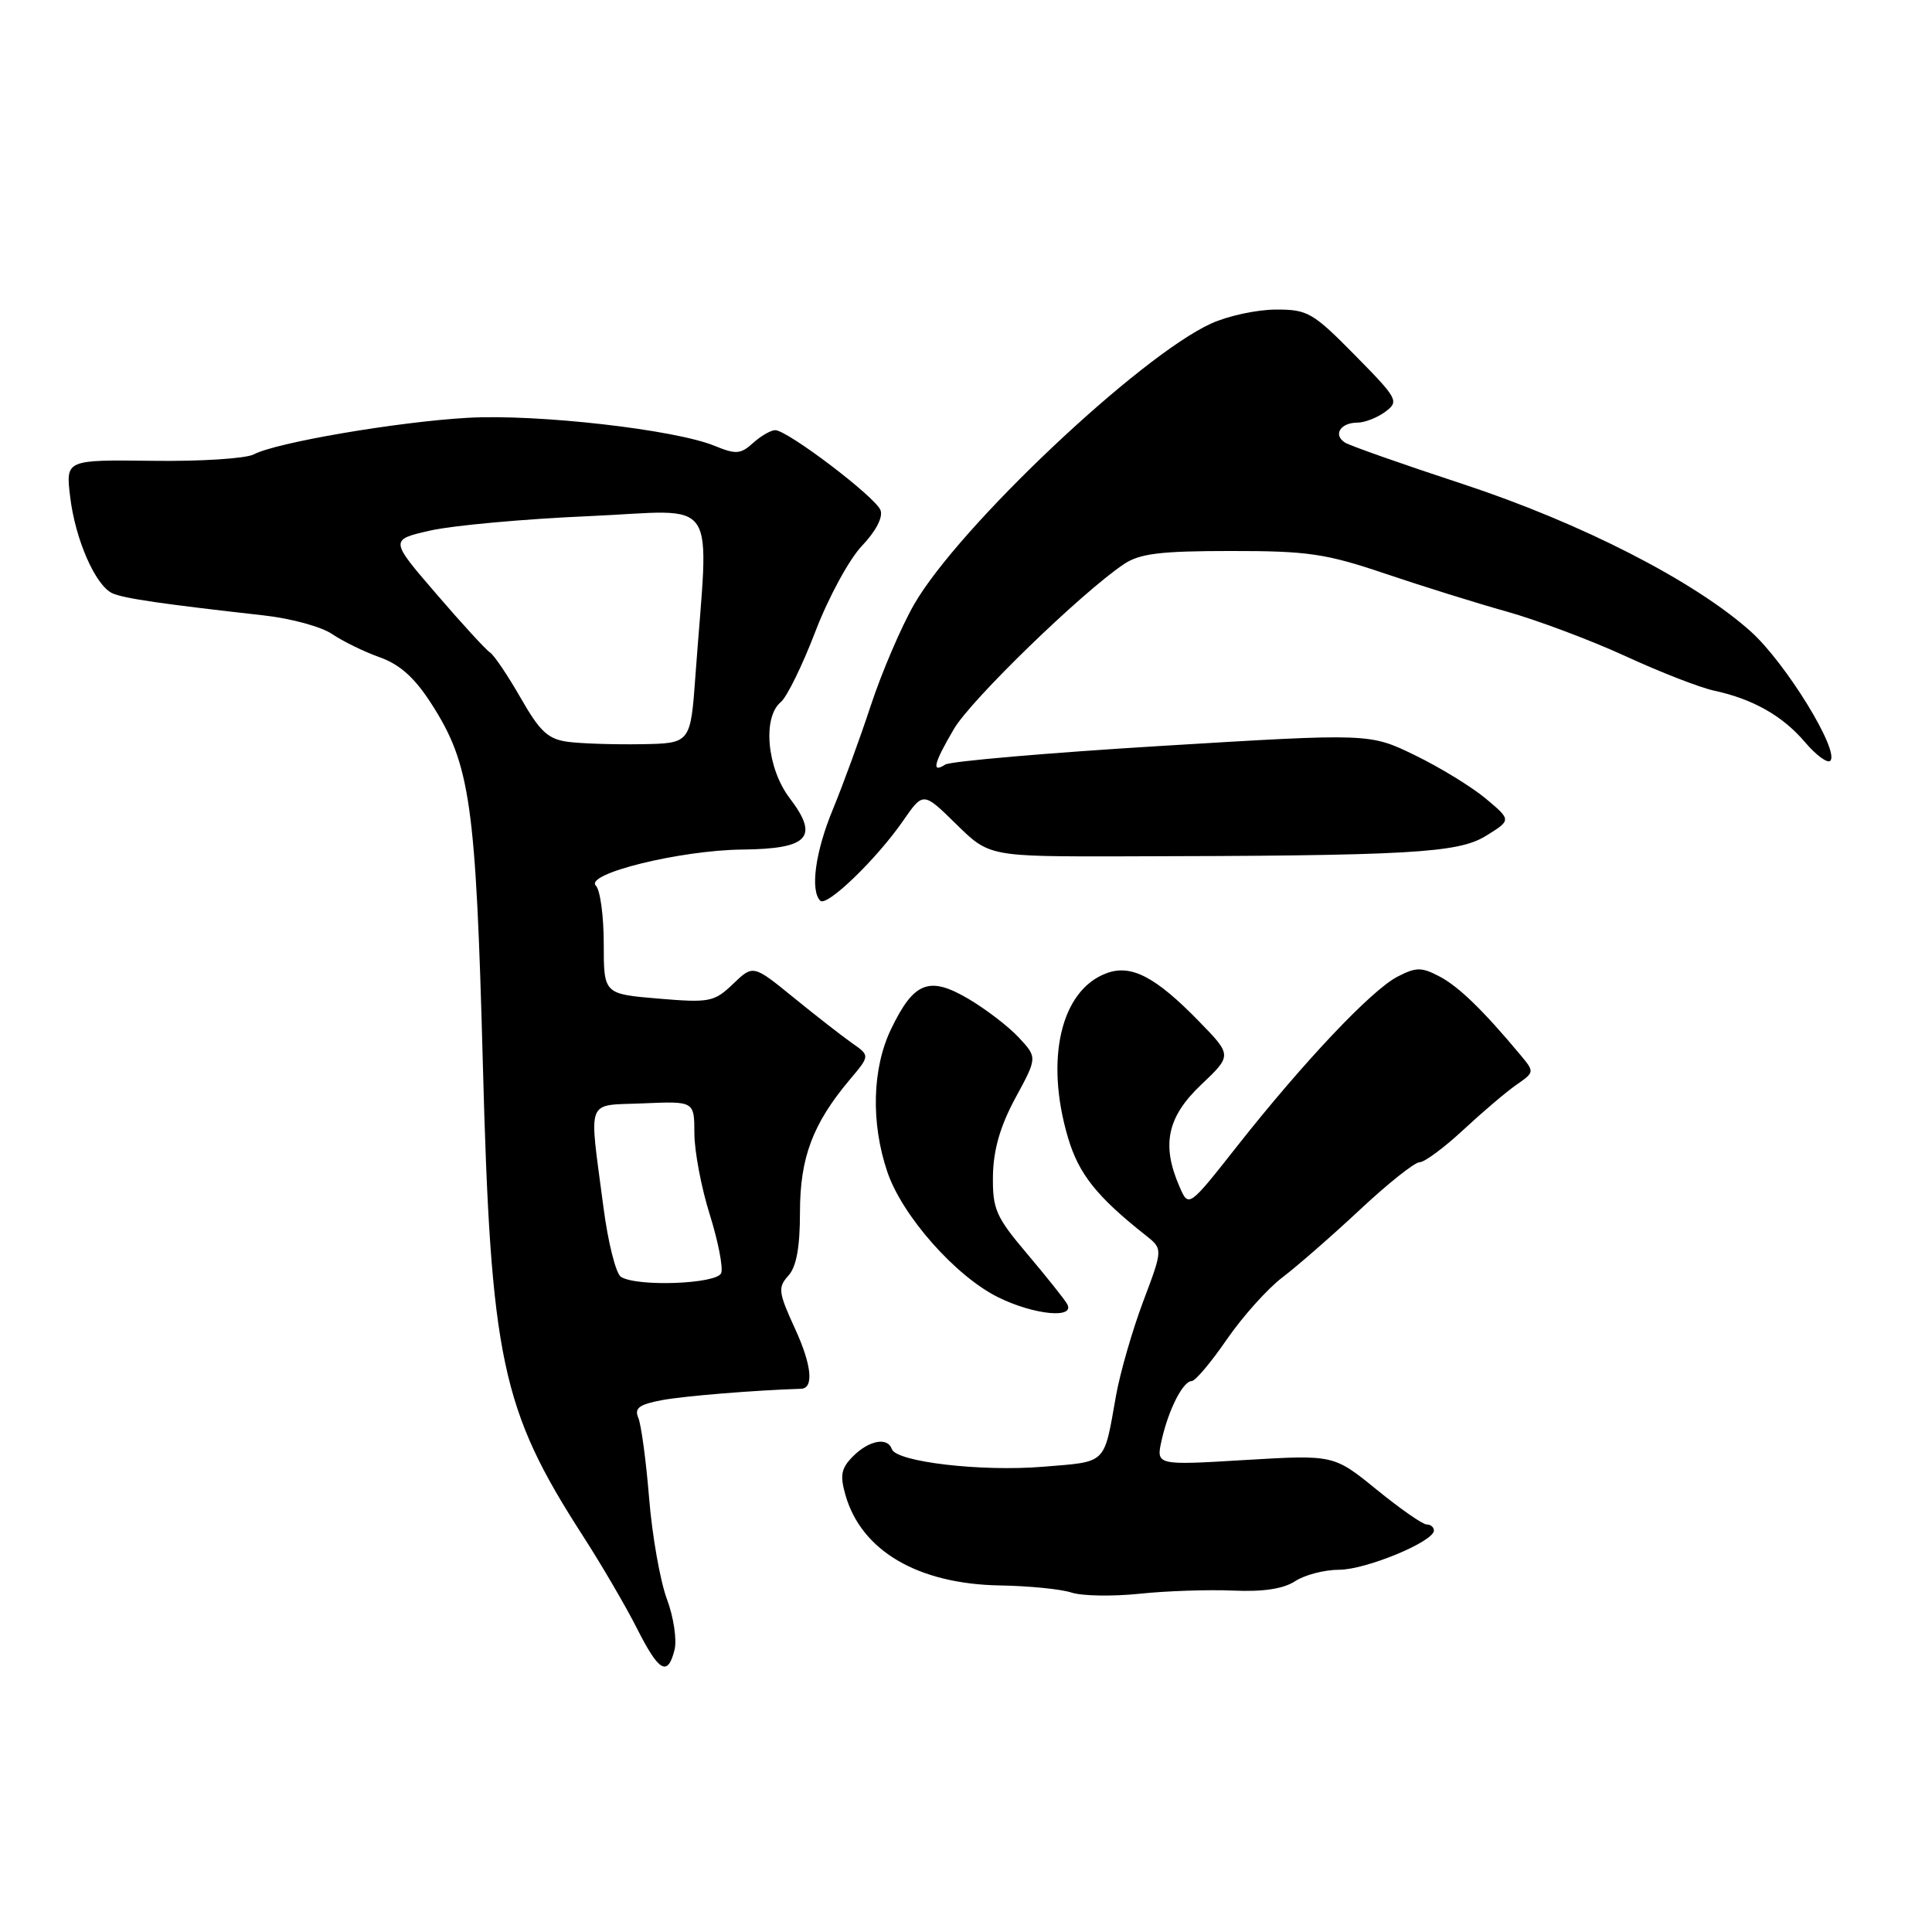 <?xml version="1.0" encoding="UTF-8" standalone="no"?>
<!DOCTYPE svg PUBLIC "-//W3C//DTD SVG 1.1//EN" "http://www.w3.org/Graphics/SVG/1.1/DTD/svg11.dtd" >
<svg xmlns="http://www.w3.org/2000/svg" xmlns:xlink="http://www.w3.org/1999/xlink" version="1.1" viewBox="0 0 256 256">
 <g >
 <path fill="currentColor"
d=" M 89.38 218.61 C 89.71 217.29 89.26 214.25 88.36 211.86 C 87.47 209.46 86.41 203.45 86.01 198.50 C 85.61 193.55 84.96 188.77 84.58 187.87 C 84.03 186.59 84.68 186.10 87.68 185.53 C 90.64 184.98 99.90 184.22 106.14 184.02 C 107.87 183.97 107.56 180.87 105.35 176.07 C 103.14 171.25 103.05 170.60 104.45 169.05 C 105.53 167.87 106.00 165.28 106.00 160.63 C 106.00 153.40 107.69 148.90 112.59 143.07 C 115.28 139.88 115.28 139.88 112.92 138.23 C 111.62 137.32 108.14 134.61 105.18 132.20 C 99.80 127.82 99.80 127.82 97.14 130.37 C 94.63 132.77 94.04 132.89 87.24 132.32 C 80.00 131.71 80.00 131.71 80.00 125.05 C 80.00 121.39 79.53 117.93 78.96 117.36 C 77.39 115.79 90.15 112.65 98.38 112.57 C 107.14 112.48 108.57 110.93 104.66 105.79 C 101.63 101.83 101.00 95.07 103.46 93.03 C 104.27 92.36 106.33 88.15 108.05 83.66 C 109.77 79.17 112.54 74.07 114.22 72.32 C 116.06 70.39 117.03 68.52 116.67 67.60 C 116.01 65.85 104.34 57.00 102.72 57.00 C 102.14 57.00 100.81 57.77 99.78 58.70 C 98.14 60.19 97.50 60.23 94.70 59.08 C 89.47 56.92 71.20 54.84 62.00 55.36 C 52.65 55.89 36.57 58.64 33.62 60.21 C 32.58 60.76 26.56 61.15 20.22 61.06 C 8.71 60.92 8.71 60.92 9.29 65.78 C 9.96 71.47 12.65 77.61 14.91 78.62 C 16.45 79.30 21.45 80.03 35.00 81.55 C 38.58 81.95 42.62 83.06 44.00 84.01 C 45.38 84.95 48.20 86.34 50.28 87.08 C 52.99 88.04 54.95 89.80 57.18 93.28 C 62.32 101.29 63.06 106.46 63.98 141.00 C 65.02 180.13 66.43 186.74 77.23 203.50 C 79.71 207.35 82.93 212.86 84.39 215.75 C 87.31 221.54 88.48 222.21 89.38 218.61 Z  M 163.41 210.76 C 167.37 210.94 170.07 210.53 171.62 209.51 C 172.89 208.68 175.51 208.00 177.44 208.00 C 180.99 208.00 190.00 204.27 190.00 202.80 C 190.00 202.36 189.57 202.00 189.04 202.00 C 188.51 202.00 185.53 199.92 182.41 197.38 C 176.73 192.76 176.73 192.76 164.95 193.46 C 153.17 194.17 153.17 194.17 153.93 190.81 C 154.84 186.76 156.76 183.00 157.91 183.00 C 158.38 183.00 160.47 180.52 162.56 177.48 C 164.65 174.45 167.96 170.75 169.93 169.26 C 171.89 167.77 176.52 163.73 180.21 160.28 C 183.90 156.83 187.45 154.00 188.11 154.00 C 188.76 154.00 191.36 152.07 193.90 149.71 C 196.43 147.36 199.59 144.67 200.93 143.74 C 203.34 142.07 203.34 142.04 201.46 139.78 C 196.55 133.89 193.27 130.71 190.75 129.39 C 188.35 128.13 187.64 128.14 185.18 129.41 C 181.74 131.18 172.77 140.67 164.00 151.78 C 157.50 160.03 157.50 160.03 156.30 157.26 C 153.87 151.71 154.65 148.02 159.13 143.76 C 163.26 139.84 163.26 139.84 158.88 135.34 C 153.08 129.39 149.86 127.72 146.56 128.98 C 140.55 131.26 138.44 140.39 141.52 150.76 C 142.95 155.58 145.34 158.57 151.80 163.68 C 154.10 165.50 154.10 165.50 151.47 172.47 C 150.03 176.31 148.41 181.93 147.87 184.97 C 146.24 194.16 146.76 193.65 138.23 194.35 C 130.04 195.03 118.74 193.71 118.17 192.01 C 117.63 190.39 115.16 190.84 113.05 192.95 C 111.46 194.54 111.27 195.47 112.03 198.11 C 114.15 205.51 121.64 209.89 132.50 210.08 C 136.35 210.14 140.62 210.57 142.00 211.03 C 143.38 211.48 147.43 211.55 151.00 211.18 C 154.57 210.80 160.16 210.62 163.41 210.76 Z  M 141.38 172.75 C 140.97 172.06 138.58 169.07 136.07 166.10 C 131.95 161.23 131.51 160.21 131.57 155.78 C 131.63 152.35 132.53 149.22 134.55 145.48 C 137.46 140.12 137.46 140.12 134.98 137.46 C 133.62 136.00 130.61 133.70 128.30 132.34 C 123.13 129.30 121.10 130.09 118.10 136.30 C 115.56 141.53 115.37 148.80 117.59 155.32 C 119.57 161.13 126.63 169.11 132.25 171.89 C 137.04 174.26 142.58 174.78 141.38 172.75 Z  M 119.68 108.74 C 122.33 104.91 122.33 104.91 126.71 109.21 C 131.08 113.50 131.08 113.50 148.79 113.47 C 186.88 113.40 193.19 113.04 196.89 110.76 C 200.27 108.67 200.27 108.67 196.89 105.83 C 195.02 104.27 190.80 101.68 187.50 100.08 C 181.50 97.16 181.50 97.16 154.00 98.83 C 138.88 99.75 125.94 100.87 125.25 101.31 C 123.39 102.51 123.72 101.15 126.40 96.59 C 128.67 92.72 143.30 78.53 148.91 74.76 C 151.00 73.35 153.73 73.01 163.06 73.01 C 173.28 73.00 175.66 73.35 183.51 76.00 C 188.39 77.65 195.69 79.93 199.73 81.06 C 203.77 82.20 210.82 84.85 215.40 86.95 C 219.97 89.06 225.25 91.11 227.11 91.51 C 232.27 92.62 236.22 94.86 239.17 98.34 C 240.64 100.07 242.15 101.18 242.52 100.81 C 243.80 99.53 236.63 87.85 232.00 83.69 C 224.54 76.99 209.54 69.31 193.78 64.12 C 185.92 61.54 178.93 59.08 178.23 58.65 C 176.60 57.63 177.61 56.00 179.87 56.00 C 180.83 56.00 182.49 55.35 183.56 54.56 C 185.41 53.18 185.24 52.85 179.53 47.06 C 173.96 41.40 173.26 41.00 169.03 41.02 C 166.54 41.03 162.70 41.86 160.50 42.86 C 150.96 47.21 126.97 69.89 121.11 80.11 C 119.41 83.08 116.83 89.10 115.38 93.50 C 113.93 97.90 111.67 104.07 110.37 107.22 C 108.04 112.83 107.33 117.99 108.69 119.35 C 109.55 120.21 116.15 113.84 119.68 108.74 Z  M 82.28 169.19 C 81.61 168.77 80.56 164.61 79.96 159.96 C 78.03 145.17 77.50 146.54 85.25 146.20 C 92.00 145.91 92.00 145.91 92.01 150.20 C 92.02 152.57 92.93 157.40 94.05 160.94 C 95.16 164.49 95.84 167.98 95.56 168.69 C 95.01 170.14 84.40 170.54 82.28 169.19 Z  M 75.29 98.30 C 72.62 97.95 71.55 96.96 68.98 92.46 C 67.27 89.48 65.45 86.78 64.93 86.46 C 64.41 86.13 61.20 82.64 57.81 78.69 C 51.63 71.52 51.63 71.52 57.06 70.29 C 60.05 69.62 69.51 68.76 78.07 68.39 C 95.60 67.62 93.92 65.11 92.15 89.50 C 91.50 98.50 91.50 98.50 85.00 98.61 C 81.42 98.67 77.05 98.53 75.29 98.30 Z "/>
</g>
</svg>